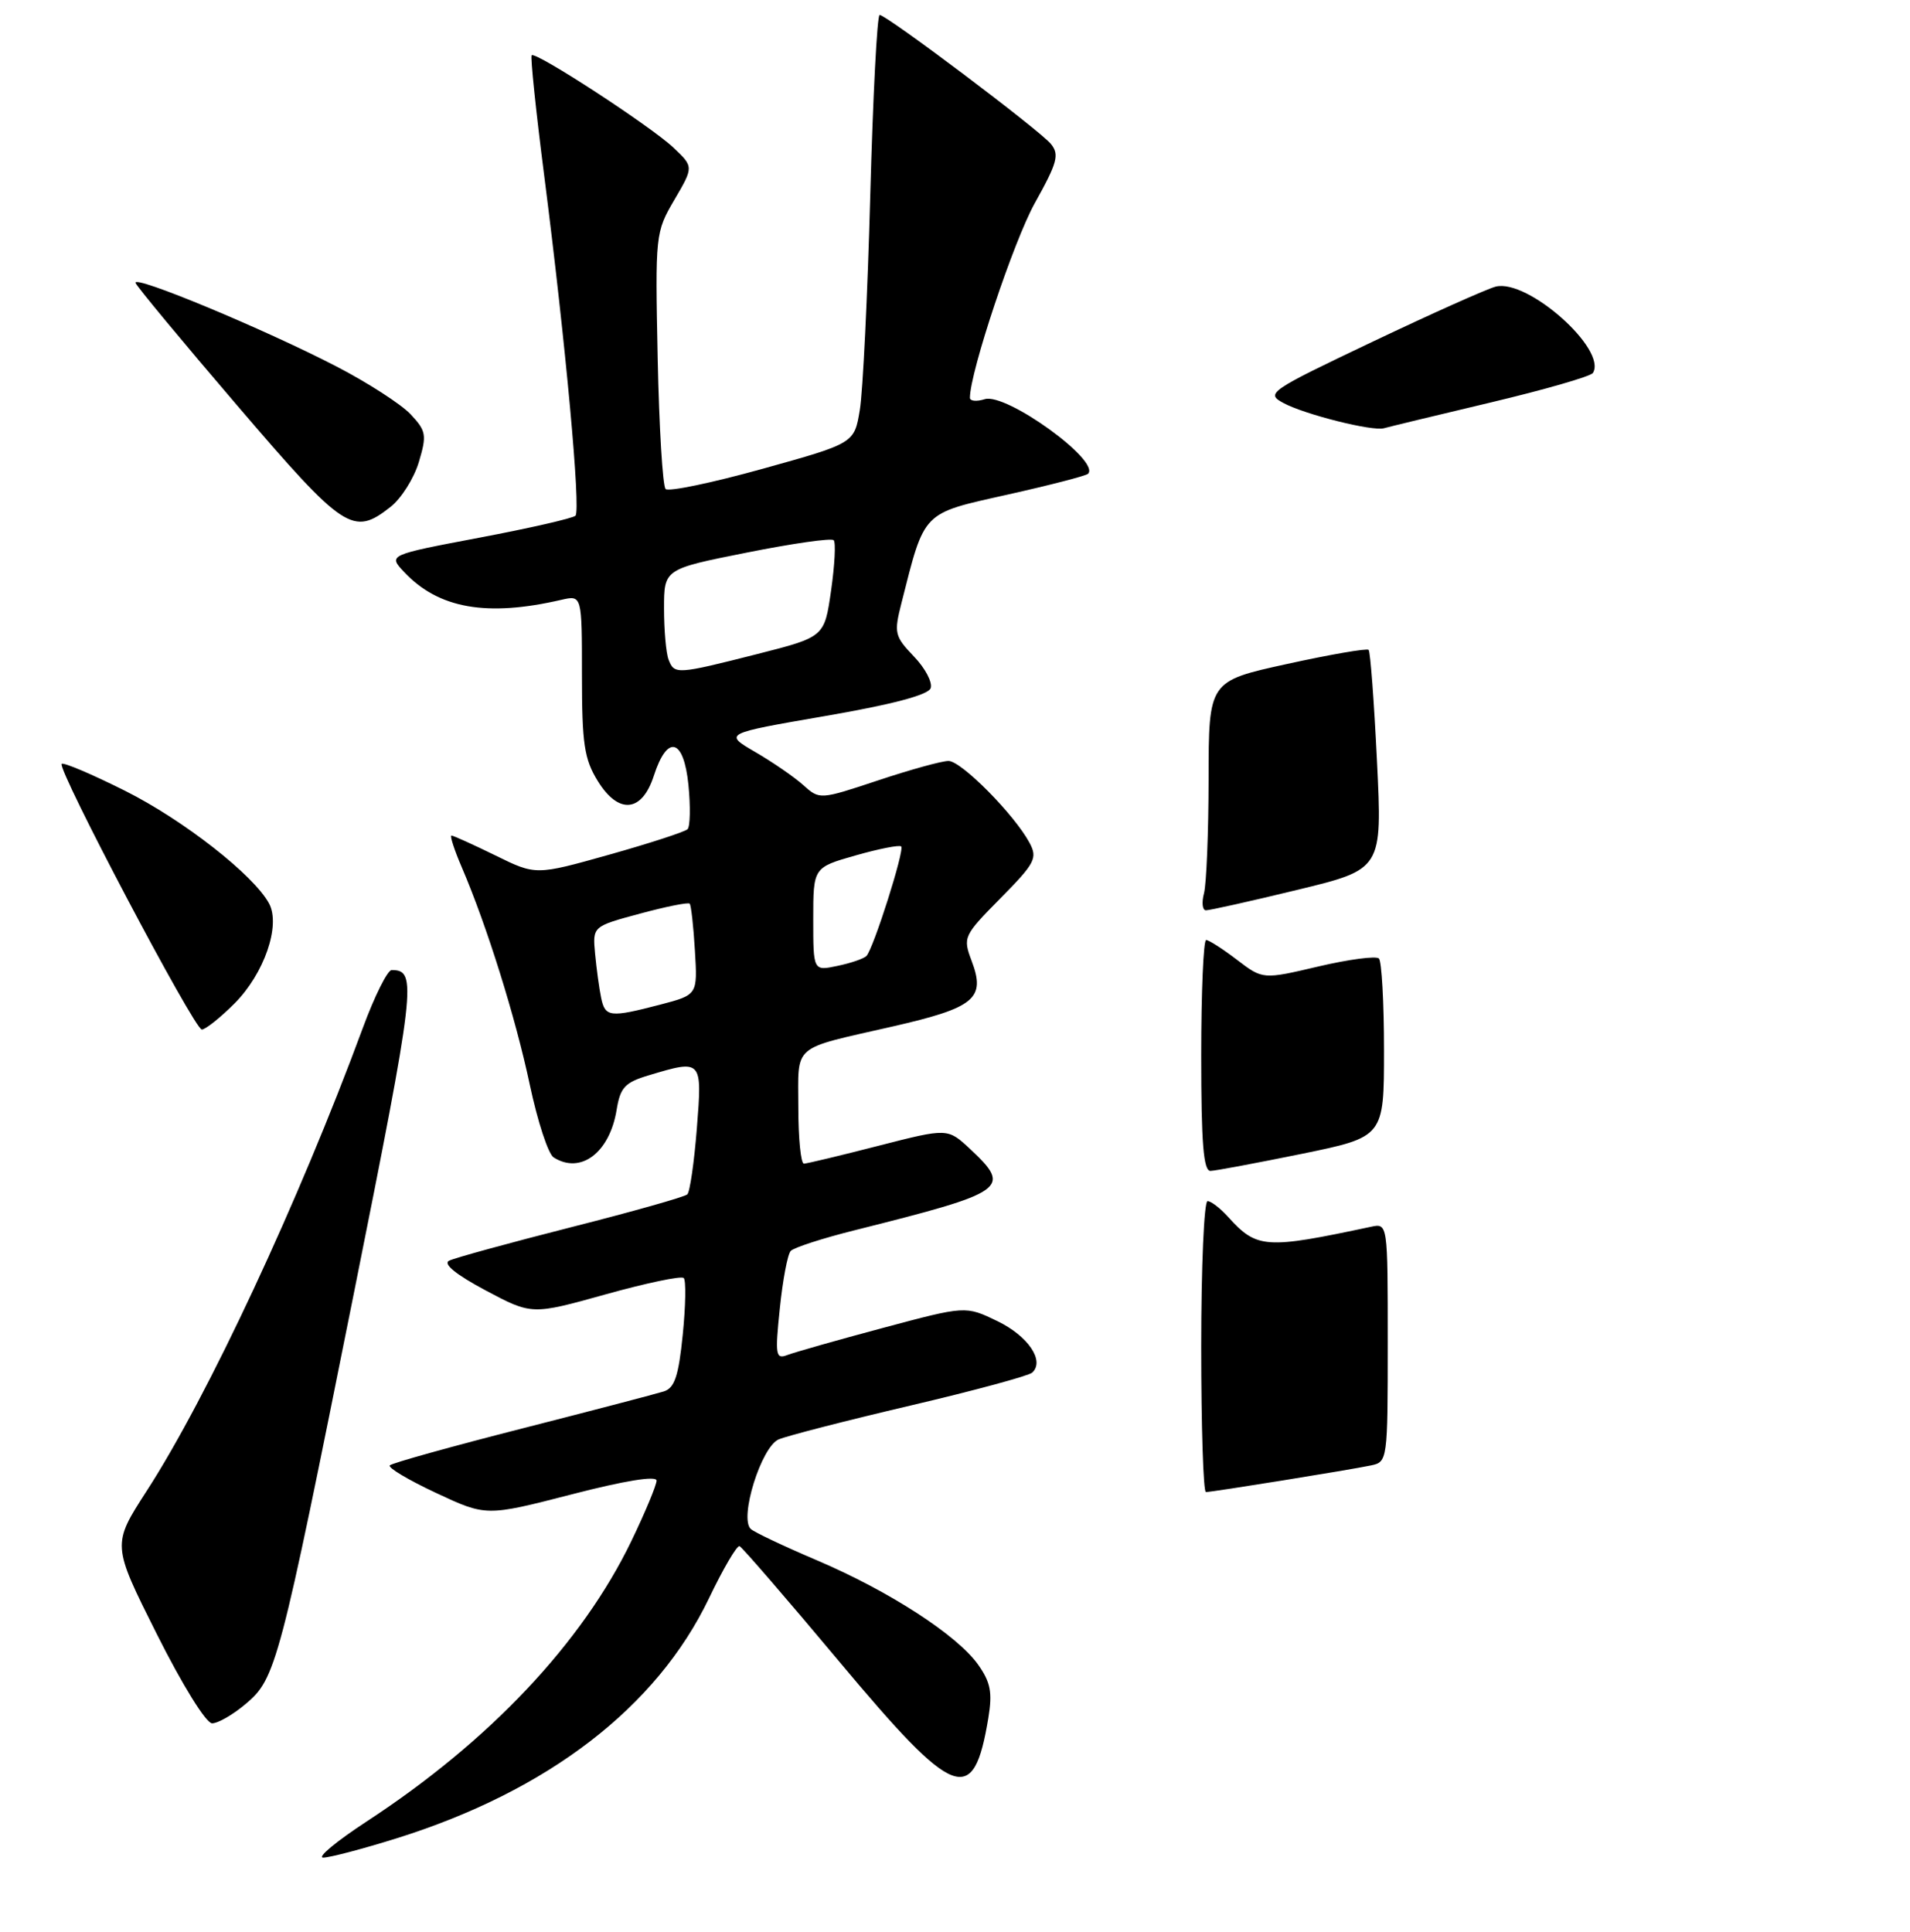 <?xml version="1.0" encoding="UTF-8" standalone="no"?>
<!DOCTYPE svg PUBLIC "-//W3C//DTD SVG 1.1//EN" "http://www.w3.org/Graphics/SVG/1.1/DTD/svg11.dtd" >
<svg xmlns="http://www.w3.org/2000/svg" xmlns:xlink="http://www.w3.org/1999/xlink" version="1.1" viewBox="0 0 256 259">
 <g >
 <path fill="currentColor"
d=" M 53.20 246.40 C 73.45 240.05 88.01 228.86 95.02 214.25 C 96.93 210.26 98.78 207.11 99.12 207.25 C 99.47 207.39 105.49 214.36 112.51 222.75 C 128.04 241.32 130.49 242.24 132.47 230.27 C 133.03 226.85 132.77 225.49 131.09 223.12 C 128.26 219.16 119.19 213.28 109.50 209.15 C 105.10 207.28 101.11 205.39 100.63 204.95 C 99.05 203.51 102.03 193.94 104.37 192.94 C 105.54 192.45 113.47 190.41 122.00 188.41 C 130.53 186.41 137.88 184.42 138.35 183.99 C 140.06 182.41 137.80 179.08 133.67 177.08 C 129.42 175.03 129.42 175.03 118.33 178.00 C 112.23 179.63 106.47 181.27 105.53 181.63 C 103.97 182.23 103.87 181.66 104.52 175.39 C 104.91 171.60 105.56 168.13 105.98 167.68 C 106.40 167.23 110.28 165.97 114.62 164.89 C 134.98 159.78 135.67 159.30 130.01 154.00 C 127.01 151.21 127.01 151.21 117.76 153.58 C 112.66 154.89 108.16 155.97 107.75 155.98 C 107.34 155.99 107.00 152.61 107.00 148.47 C 107.00 139.81 105.93 140.73 119.65 137.59 C 130.66 135.07 132.14 133.85 130.23 128.80 C 129.04 125.64 129.13 125.43 134.10 120.40 C 138.74 115.70 139.09 115.03 137.99 112.97 C 135.96 109.19 128.85 102.00 127.13 102.00 C 126.24 102.00 121.99 103.17 117.68 104.61 C 109.89 107.20 109.85 107.20 107.68 105.25 C 106.48 104.17 103.58 102.17 101.24 100.81 C 96.98 98.33 96.98 98.33 110.59 95.98 C 119.50 94.45 124.38 93.16 124.73 92.26 C 125.02 91.50 124.02 89.58 122.50 88.00 C 119.90 85.28 119.80 84.86 120.83 80.81 C 123.97 68.41 123.51 68.88 135.00 66.31 C 140.68 65.04 145.56 63.78 145.83 63.51 C 147.55 61.79 134.83 52.60 131.98 53.51 C 130.89 53.85 130.00 53.77 130.00 53.32 C 130.00 49.89 135.87 32.30 138.70 27.22 C 141.72 21.81 142.02 20.72 140.85 19.29 C 139.34 17.45 118.84 2.01 117.90 2.00 C 117.56 2.00 117.00 12.91 116.64 26.25 C 116.28 39.59 115.65 52.51 115.24 54.96 C 114.50 59.42 114.50 59.42 102.21 62.84 C 95.45 64.72 89.60 65.94 89.21 65.55 C 88.82 65.16 88.34 57.27 88.15 48.01 C 87.81 31.43 87.84 31.13 90.39 26.78 C 92.98 22.36 92.98 22.36 90.24 19.77 C 87.19 16.90 71.80 6.87 71.26 7.41 C 71.07 7.60 71.83 14.89 72.95 23.62 C 75.81 45.97 77.87 68.39 77.13 69.13 C 76.78 69.47 70.99 70.80 64.26 72.07 C 52.02 74.39 52.02 74.39 54.16 76.67 C 58.77 81.58 65.24 82.72 75.25 80.40 C 78.00 79.77 78.00 79.77 78.00 90.52 C 78.00 99.71 78.31 101.76 80.12 104.69 C 82.90 109.20 86.04 108.91 87.63 104.00 C 89.44 98.38 91.64 98.95 92.27 105.20 C 92.56 108.12 92.51 110.79 92.15 111.15 C 91.79 111.50 87.07 113.04 81.66 114.56 C 71.81 117.33 71.81 117.33 66.39 114.66 C 63.40 113.20 60.76 112.00 60.51 112.00 C 60.27 112.00 60.89 113.92 61.90 116.27 C 65.27 124.13 69.11 136.42 71.01 145.41 C 72.05 150.31 73.48 154.69 74.20 155.14 C 77.83 157.45 81.72 154.51 82.65 148.75 C 83.14 145.75 83.76 145.09 86.98 144.13 C 94.11 141.99 94.13 142.01 93.40 151.25 C 93.04 155.79 92.47 159.77 92.12 160.10 C 91.78 160.43 84.75 162.42 76.50 164.51 C 68.25 166.61 60.91 168.62 60.19 168.99 C 59.35 169.41 61.13 170.86 65.07 172.96 C 71.28 176.26 71.28 176.26 81.17 173.50 C 86.62 171.98 91.33 170.99 91.64 171.31 C 91.96 171.62 91.90 175.04 91.51 178.90 C 90.95 184.46 90.42 186.05 88.97 186.51 C 87.96 186.83 79.41 189.07 69.97 191.48 C 60.52 193.89 52.55 196.11 52.25 196.42 C 51.95 196.72 54.73 198.38 58.43 200.11 C 65.16 203.26 65.16 203.26 76.58 200.32 C 83.71 198.47 88.00 197.78 88.00 198.46 C 88.00 199.06 86.49 202.69 84.64 206.53 C 78.04 220.21 65.62 233.39 49.12 244.17 C 45.06 246.83 42.45 249.00 43.32 249.00 C 44.19 249.00 48.63 247.83 53.20 246.40 Z  M 32.92 228.41 C 36.98 225.00 37.43 223.28 47.40 173.50 C 55.72 131.95 55.94 130.04 52.50 130.03 C 51.95 130.02 50.21 133.50 48.64 137.76 C 40.05 161.04 27.82 187.25 19.66 199.85 C 15.01 207.05 15.01 207.05 21.01 219.02 C 24.44 225.86 27.62 231.00 28.43 231.00 C 29.21 231.00 31.23 229.84 32.92 228.41 Z  M 31.43 134.51 C 35.40 130.53 37.64 124.07 36.07 121.12 C 34.02 117.30 24.60 109.93 16.76 106.00 C 12.33 103.78 8.51 102.16 8.27 102.39 C 7.62 103.05 26.05 138.00 27.05 138.00 C 27.54 138.00 29.51 136.43 31.43 134.51 Z  M 52.34 67.95 C 53.78 66.82 55.49 64.11 56.14 61.93 C 57.22 58.31 57.13 57.77 55.03 55.53 C 53.76 54.18 49.30 51.30 45.11 49.13 C 35.40 44.10 17.74 36.75 18.17 37.93 C 18.35 38.42 24.50 45.84 31.84 54.41 C 46.15 71.13 47.32 71.90 52.34 67.95 Z  M 199.75 53.96 C 207.03 52.23 213.22 50.45 213.50 49.99 C 215.45 46.85 204.75 37.34 200.47 38.42 C 199.35 38.70 191.92 42.02 183.98 45.80 C 170.03 52.44 169.62 52.73 172.02 54.02 C 174.84 55.55 183.99 57.85 185.50 57.40 C 186.05 57.24 192.46 55.69 199.75 53.96 Z  M 161.00 180.50 C 161.00 169.78 161.38 161.00 161.85 161.00 C 162.31 161.00 163.54 161.94 164.58 163.09 C 168.47 167.39 169.57 167.46 183.75 164.44 C 186.00 163.96 186.00 163.96 186.00 179.96 C 186.00 195.75 185.97 195.97 183.75 196.43 C 180.91 197.03 162.47 200.00 161.63 200.00 C 161.28 200.00 161.00 191.22 161.00 180.50 Z  M 161.00 141.50 C 161.00 132.97 161.30 126.00 161.66 126.00 C 162.02 126.00 163.88 127.19 165.79 128.65 C 169.26 131.30 169.26 131.30 176.70 129.55 C 180.79 128.59 184.44 128.11 184.82 128.48 C 185.19 128.85 185.50 134.39 185.50 140.78 C 185.50 152.40 185.50 152.40 174.50 154.66 C 168.45 155.89 162.94 156.93 162.25 156.95 C 161.30 156.99 161.00 153.26 161.00 141.50 Z  M 161.37 119.75 C 161.70 118.51 161.98 111.61 161.99 104.40 C 162.00 91.30 162.00 91.30 172.51 89.00 C 178.29 87.73 183.21 86.88 183.44 87.11 C 183.67 87.34 184.17 94.05 184.56 102.02 C 185.27 116.52 185.27 116.52 173.88 119.28 C 167.62 120.80 162.11 122.03 161.63 122.02 C 161.16 122.01 161.04 120.99 161.37 119.75 Z  M 80.57 133.75 C 80.31 132.51 79.95 129.85 79.76 127.84 C 79.42 124.18 79.42 124.18 85.76 122.47 C 89.24 121.53 92.25 120.92 92.44 121.13 C 92.63 121.33 92.95 124.17 93.14 127.43 C 93.50 133.35 93.50 133.35 88.50 134.66 C 81.74 136.42 81.11 136.35 80.57 133.75 Z  M 109.00 123.22 C 109.00 116.28 109.00 116.28 114.69 114.66 C 117.82 113.77 120.56 113.23 120.79 113.46 C 121.27 113.94 117.06 127.18 116.13 128.14 C 115.78 128.50 114.04 129.10 112.25 129.47 C 109.00 130.16 109.00 130.16 109.00 123.22 Z  M 89.61 88.42 C 89.27 87.55 89.00 84.46 89.00 81.56 C 89.00 76.28 89.00 76.28 100.10 74.07 C 106.20 72.85 111.44 72.10 111.74 72.41 C 112.04 72.71 111.88 75.75 111.39 79.17 C 110.50 85.38 110.50 85.38 101.50 87.67 C 90.70 90.41 90.38 90.43 89.61 88.42 Z "/>
</g>
</svg>